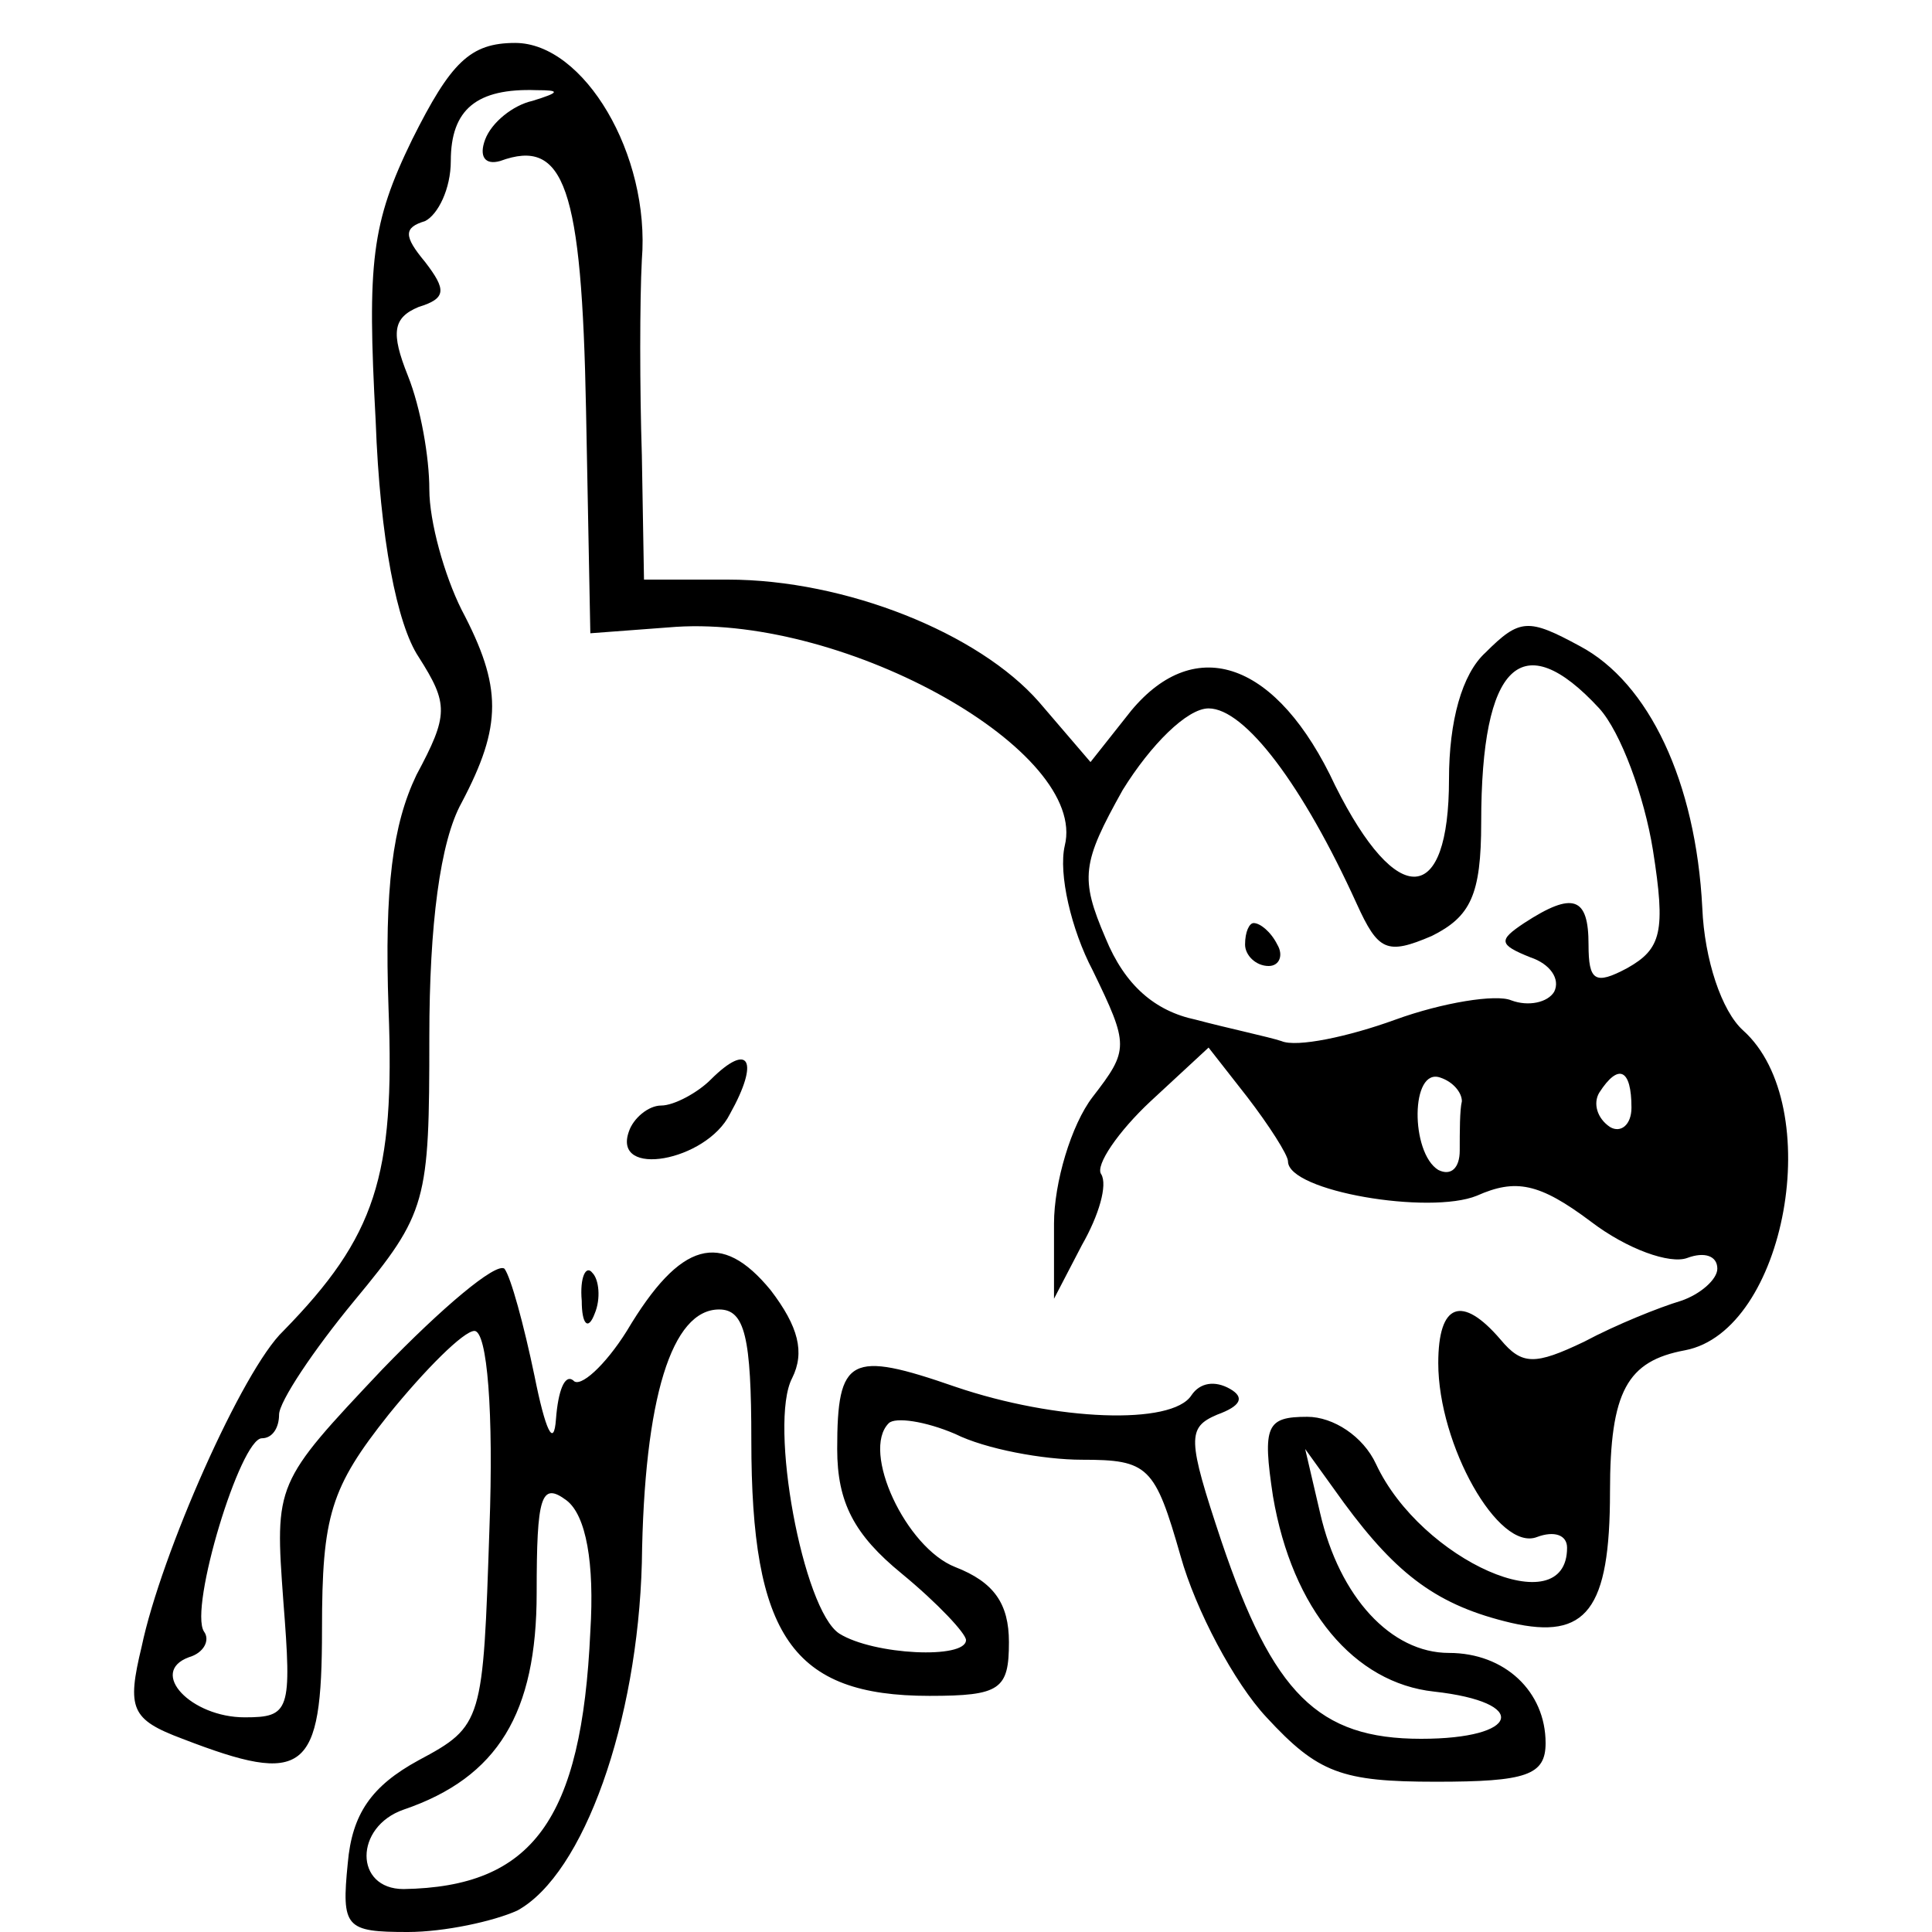 <?xml version="1.0" standalone="no"?>
<!DOCTYPE svg PUBLIC "-//W3C//DTD SVG 20010904//EN"
 "http://www.w3.org/TR/2001/REC-SVG-20010904/DTD/svg10.dtd">
<svg version="1.0" xmlns="http://www.w3.org/2000/svg"
 width="90pt" height="90pt" viewBox="0 0 90 90"
 preserveAspectRatio="xMidYMid meet">
<g transform="translate(0,90) scale(0.1,-0.1)"
fill="#000000" stroke="none">
<path d="M192 835 c-19 -39 -21 -57 -17 -131 2 -55 10 -95 20 -110 14 -22 14
-27 -1 -55 -11 -23 -15 -52 -13 -109 3 -78 -6 -106 -49 -150 -19 -18 -57 -104
-66 -147 -7 -29 -5 -34 19 -43 57 -22 65 -16 65 51 0 53 4 66 31 100 17 21 35
39 40 39 6 0 9 -38 7 -92 -3 -90 -3 -92 -33 -108 -22 -12 -31 -25 -33 -48 -3
-30 -1 -32 28 -32 17 0 40 5 51 10 31 17 56 88 58 162 1 77 14 118 36 118 12
0 15 -13 15 -61 0 -91 19 -119 83 -119 33 0 37 3 37 25 0 18 -7 28 -25 35 -23
9 -44 54 -31 67 3 3 17 1 31 -5 14 -7 41 -12 59 -12 31 0 34 -3 46 -45 7 -25
25 -59 40 -75 24 -26 35 -30 79 -30 42 0 51 3 51 18 0 24 -19 42 -45 42 -27 0
-51 26 -60 65 l-7 30 18 -25 c25 -34 44 -48 78 -56 35 -8 46 6 46 61 0 47 8
61 35 66 47 9 66 114 27 149 -10 9 -18 33 -19 57 -3 59 -25 105 -57 122 -24
13 -28 13 -44 -3 -11 -10 -17 -32 -17 -59 0 -59 -24 -61 -53 -3 -27 58 -65 71
-95 35 l-19 -24 -24 28 c-28 32 -90 57 -145 57 l-39 0 -1 58 c-1 31 -1 72 0
91 4 49 -27 101 -59 101 -21 0 -30 -9 -48 -45z m56 18 c-9 -2 -19 -10 -22 -18
-3 -8 0 -12 7 -10 30 11 38 -12 40 -116 l2 -104 40 3 c80 5 192 -58 181 -102
-3 -13 3 -39 13 -58 17 -35 17 -37 0 -59 -10 -13 -18 -40 -18 -59 l0 -35 13
25 c8 14 12 28 9 33 -3 4 8 20 23 34 l27 25 18 -23 c10 -13 19 -27 19 -30 0
-14 66 -25 88 -16 18 8 29 6 53 -12 17 -13 37 -20 45 -17 8 3 14 1 14 -5 0 -5
-8 -12 -17 -15 -10 -3 -30 -11 -45 -19 -23 -11 -29 -11 -39 1 -18 21 -29 17
-29 -11 0 -38 28 -88 46 -81 8 3 14 1 14 -5 0 -36 -68 -6 -89 39 -6 13 -20 22
-32 22 -19 0 -21 -4 -16 -37 9 -53 38 -87 75 -91 45 -5 40 -22 -6 -22 -48 0
-69 21 -93 92 -16 48 -16 53 -2 59 11 4 13 8 6 12 -7 4 -14 3 -18 -3 -9 -14
-63 -12 -110 4 -49 17 -55 14 -55 -29 0 -25 8 -40 30 -58 17 -14 30 -28 30
-31 0 -9 -43 -7 -59 3 -17 11 -33 98 -22 119 6 12 3 24 -10 41 -23 28 -42 23
-67 -19 -10 -16 -22 -27 -25 -23 -4 3 -7 -5 -8 -18 -1 -14 -5 -5 -10 20 -5 24
-11 46 -14 50 -4 3 -29 -18 -57 -47 -50 -53 -50 -53 -46 -108 4 -51 3 -54 -18
-54 -25 0 -45 21 -26 28 7 2 10 8 7 12 -7 11 17 90 27 90 5 0 8 5 8 11 0 6 16
30 35 53 34 41 35 46 35 123 0 52 5 91 15 109 19 36 19 54 0 90 -8 16 -15 41
-15 56 0 15 -4 38 -10 53 -8 20 -7 27 5 32 13 4 13 8 3 21 -10 12 -10 16 0 19
6 3 12 15 12 28 0 24 12 34 40 33 11 0 11 -1 -2 -5z m497 -283 c10 -11 21 -41
25 -66 6 -38 4 -46 -12 -55 -15 -8 -18 -6 -18 11 0 22 -7 25 -30 10 -12 -8
-12 -10 3 -16 9 -3 14 -10 11 -16 -3 -5 -12 -7 -20 -4 -7 3 -32 -1 -54 -9 -22
-8 -46 -13 -53 -10 -6 2 -25 6 -40 10 -19 4 -33 16 -42 38 -12 28 -11 35 8 69
13 21 30 38 40 38 17 0 44 -36 69 -91 10 -22 14 -24 35 -15 18 9 23 19 23 53
0 74 19 92 55 53z m-64 -183 c-1 -4 -1 -14 -1 -23 0 -8 -4 -12 -10 -9 -13 8
-13 48 1 43 6 -2 10 -7 10 -11z m79 -3 c0 -8 -5 -12 -10 -9 -6 4 -8 11 -5 16
9 14 15 11 15 -7z m-485 -244 c-4 -88 -27 -119 -87 -120 -23 0 -23 29 0 37 44
15 62 45 62 101 0 45 2 52 14 43 9 -7 13 -29 11 -61z"/>
<path d="M331 397 c-6 -6 -17 -12 -23 -12 -6 0 -13 -6 -15 -12 -8 -22 36 -14
47 8 14 25 9 34 -9 16z"/>
<path d="M271 294 c0 -11 3 -14 6 -6 3 7 2 16 -1 19 -3 4 -6 -2 -5 -13z"/>
<path d="M580 460 c0 -5 5 -10 11 -10 5 0 7 5 4 10 -3 6 -8 10 -11 10 -2 0 -4
-4 -4 -10z"/>
</g>
</svg>
